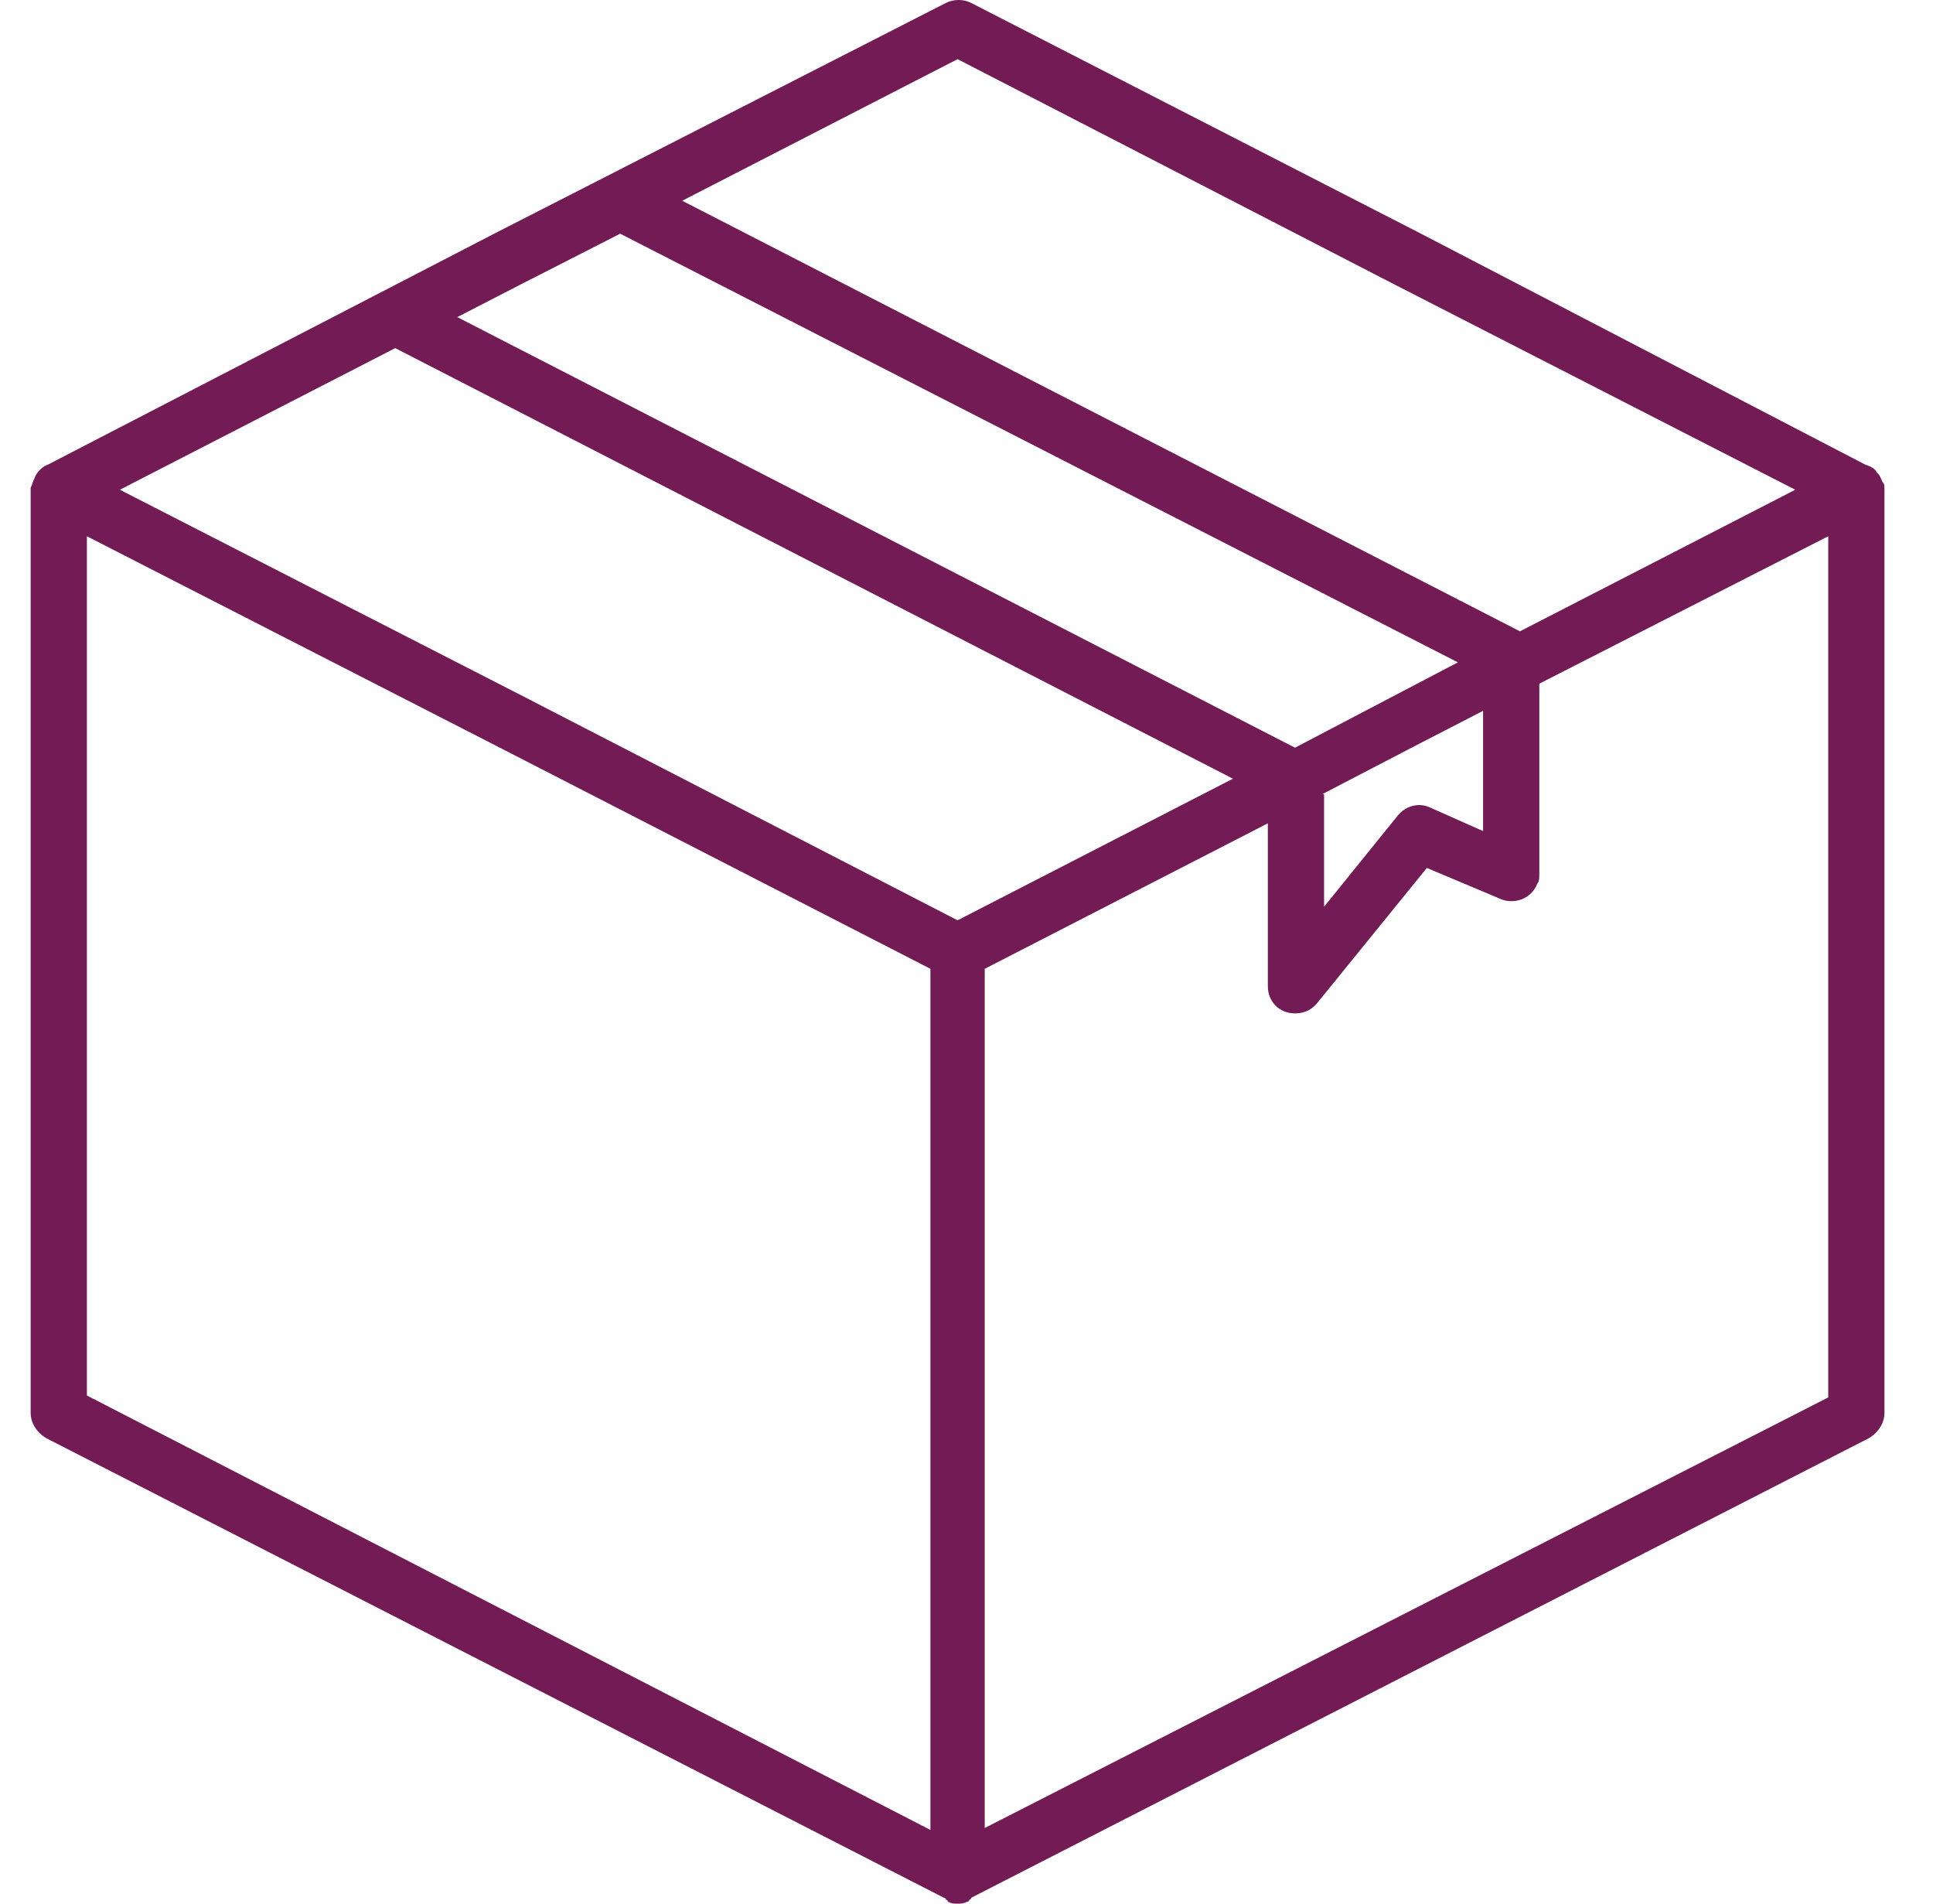 <svg width="65" height="64" viewBox="0 0 65 64" fill="none" xmlns="http://www.w3.org/2000/svg">
<g clip-path="url(#clip0_1314_13315)">
<path d="M63.303 16.204C63.238 16.073 63.238 16.008 63.108 15.878C63.042 15.747 62.912 15.682 62.716 15.617L47.784 7.857L32.656 0.098C32.395 -0.033 32.069 -0.033 31.809 0.098L16.616 7.857L1.618 15.617C1.422 15.682 1.227 15.878 1.162 16.073C1.096 16.204 1.096 16.269 1.031 16.399V47.503C1.031 47.829 1.227 48.155 1.553 48.35L31.743 63.804C31.743 63.804 31.809 63.804 31.809 63.87C31.809 63.87 31.874 63.87 31.874 63.935C32.004 64 32.069 64 32.2 64C32.33 64 32.395 64 32.526 63.935C32.526 63.935 32.591 63.935 32.591 63.87C32.591 63.87 32.656 63.87 32.656 63.804L62.847 48.35C63.173 48.155 63.368 47.829 63.368 47.503V16.465C63.368 16.334 63.368 16.269 63.303 16.204ZM32.2 1.989L46.871 9.553L60.369 16.465L51.11 21.225L22.941 6.749L32.2 1.989ZM44.459 26.702L47.719 25.007L49.871 23.898V27.941L48.11 27.158C47.719 26.963 47.263 27.093 47.002 27.419L44.524 30.484V26.702H44.459ZM17.529 9.553L20.854 7.857L49.023 22.268L43.546 25.137L15.377 10.661L17.529 9.553ZM31.287 61.522L2.922 46.916V18.029L16.681 25.072L31.287 32.571V61.522ZM32.2 30.94L17.529 23.377L4.031 16.465L13.29 11.704L41.459 26.18L32.2 30.94ZM61.477 46.981L33.113 61.457V32.571L42.633 27.68V33.157C42.633 33.679 43.024 34.07 43.546 34.07C43.872 34.07 44.133 33.94 44.328 33.679L47.98 29.18L50.458 30.223C50.914 30.419 51.501 30.223 51.697 29.701C51.762 29.636 51.762 29.506 51.762 29.375V22.985L61.477 18.029V46.981Z" fill="#731B55"/>
</g>
<defs>
<clipPath id="clip0_1314_13315">
<rect width="64" height="64" fill="white" transform="translate(0.199)"/>
</clipPath>
</defs>
</svg>
